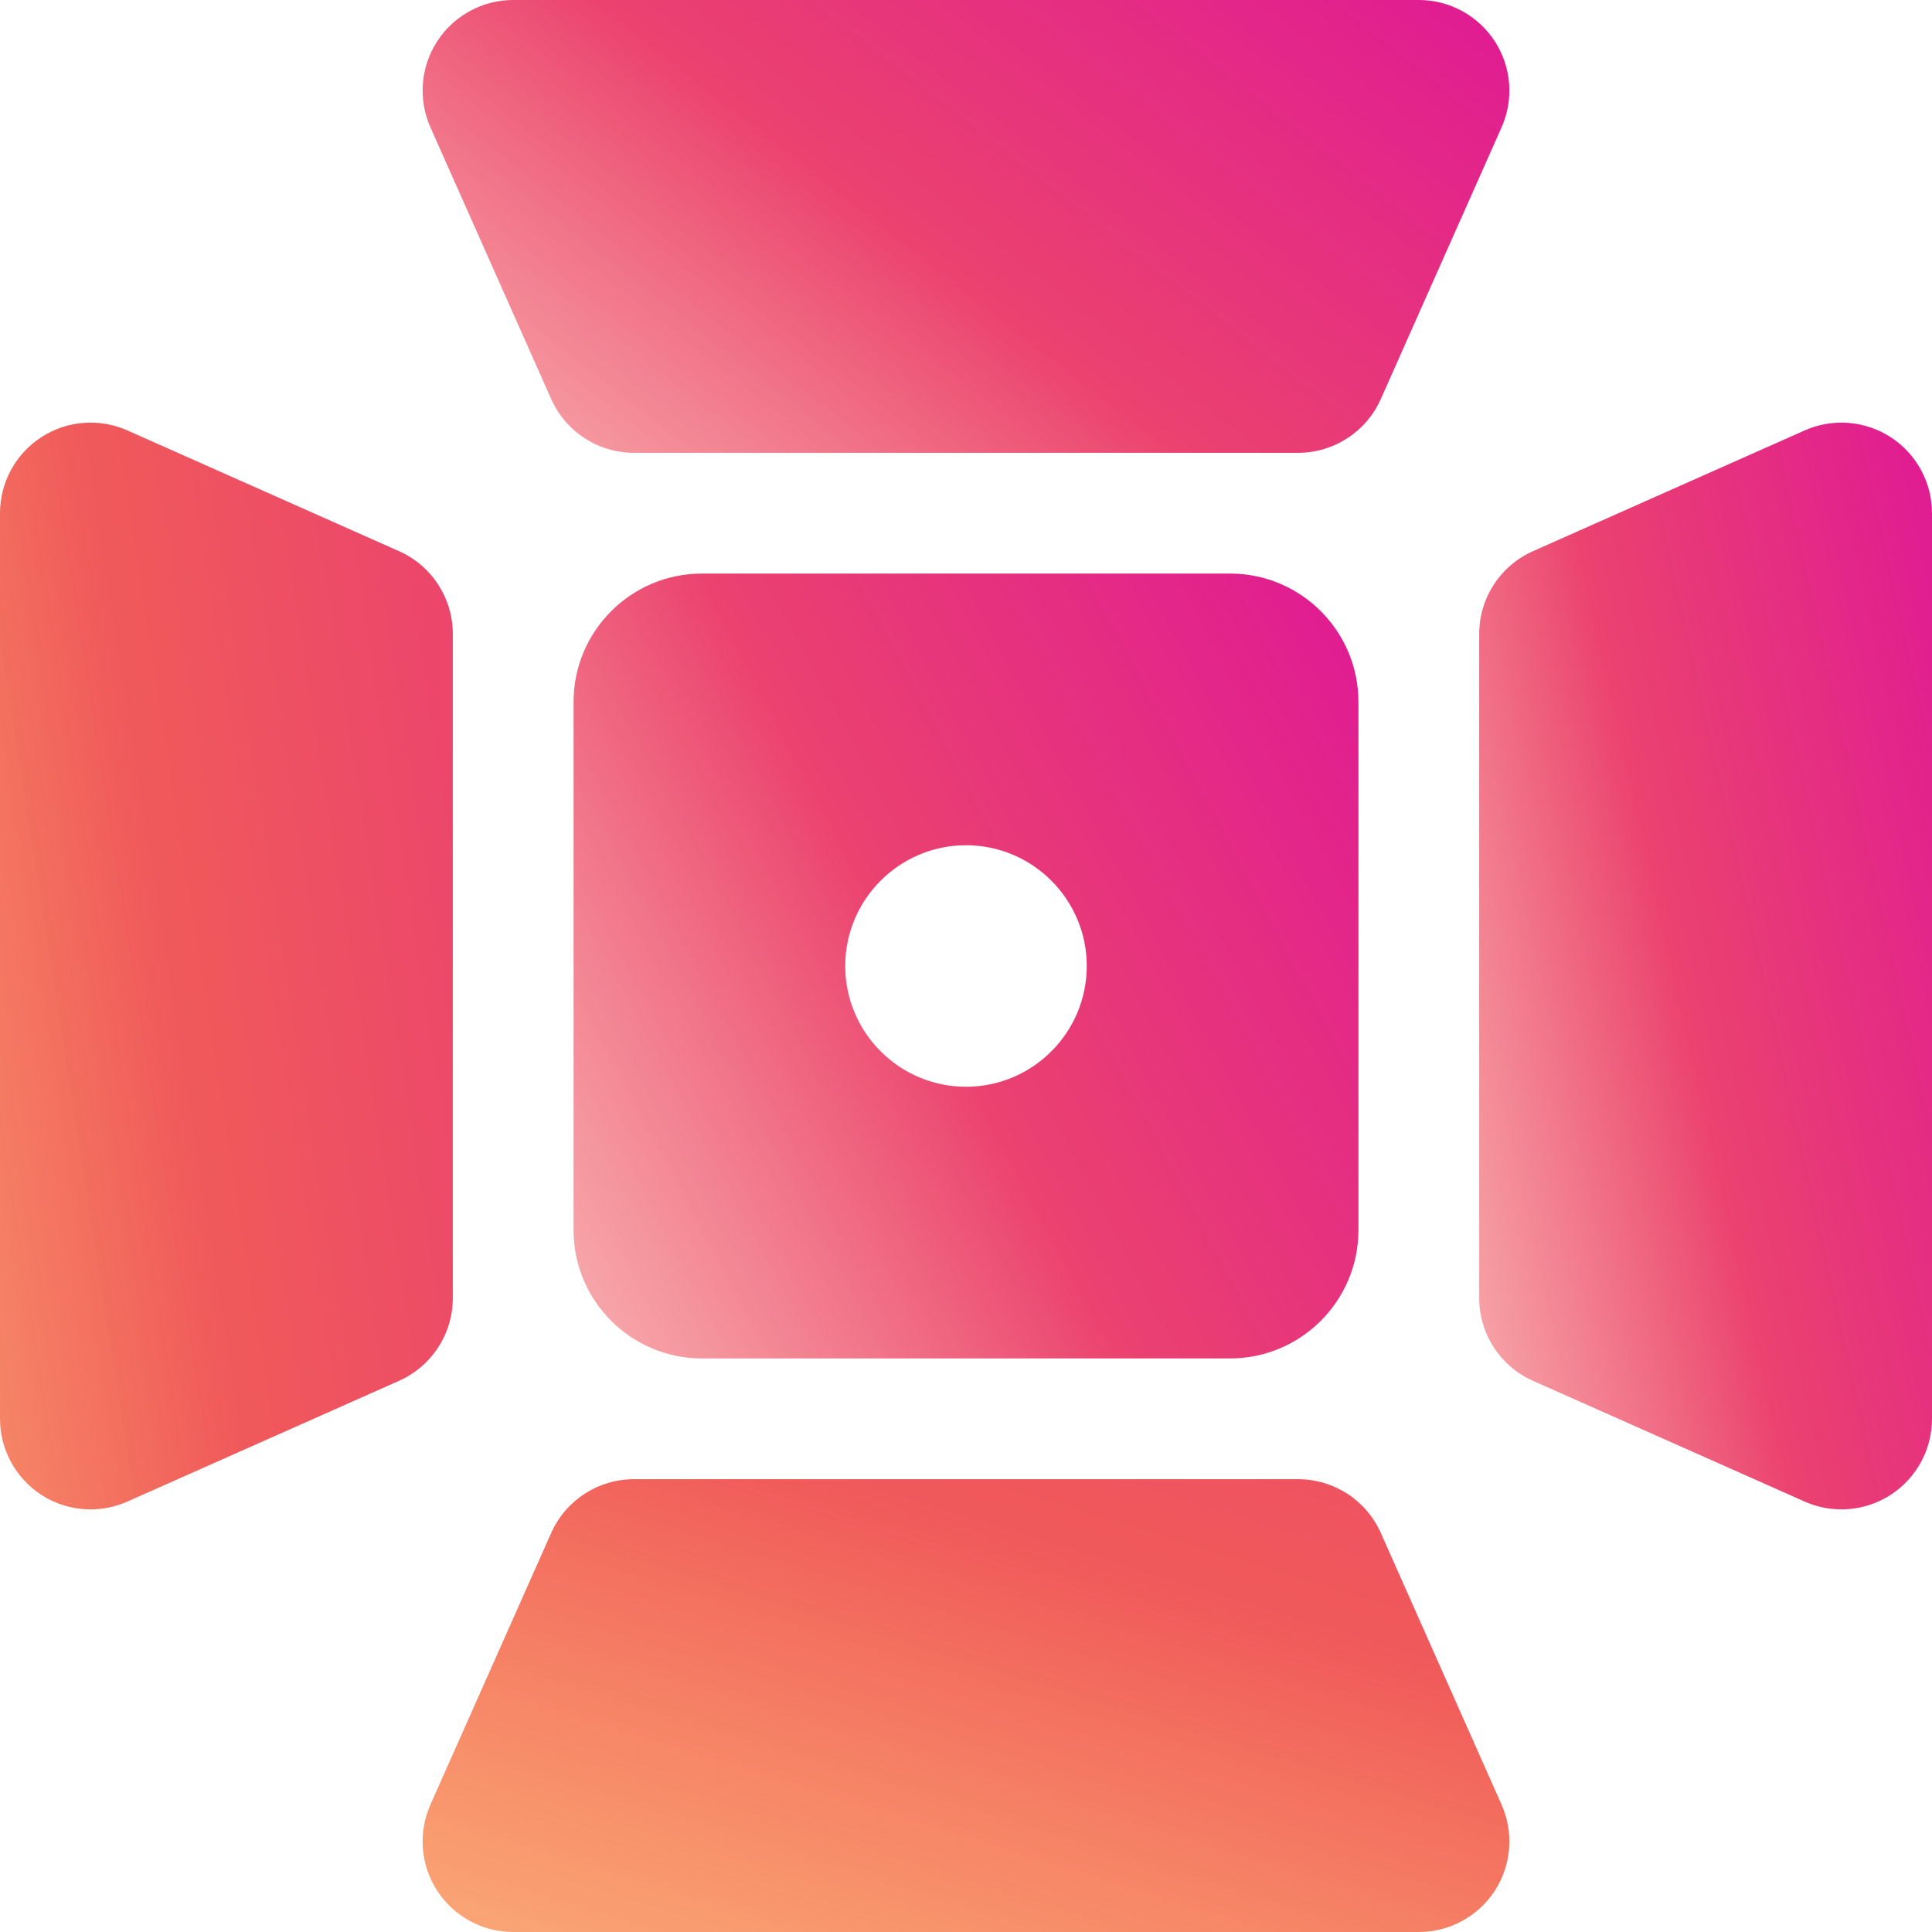 <svg width="131" height="131" viewBox="0 0 131 131" fill="none" xmlns="http://www.w3.org/2000/svg">
<path d="M88.016 30.703H42.984C40.558 30.703 38.358 29.274 37.373 27.056L29.185 8.634C28.341 6.735 28.515 4.537 29.648 2.795C30.781 1.052 32.718 0 34.797 0H96.203C98.282 0 100.219 1.052 101.352 2.795C102.485 4.538 102.659 6.735 101.815 8.634L93.627 27.056C92.641 29.274 90.442 30.703 88.016 30.703Z" fill="url(#paint0_linear_105_12796)"/>
<path d="M6.141 102.344C4.97 102.344 3.806 102.009 2.794 101.352C1.052 100.219 0 98.282 0 96.203V34.797C0 32.718 1.052 30.781 2.795 29.648C4.538 28.516 6.735 28.341 8.635 29.185L27.057 37.373C29.274 38.359 30.703 40.558 30.703 42.984V88.016C30.703 90.442 29.274 92.641 27.057 93.627L8.635 101.815C7.837 102.169 6.988 102.344 6.141 102.344Z" fill="url(#paint1_linear_105_12796)"/>
<path d="M96.203 131H34.797C32.718 131 30.781 129.948 29.648 128.206C28.515 126.462 28.341 124.265 29.185 122.366L37.373 103.944C38.358 101.726 40.558 100.297 42.984 100.297H88.016C90.442 100.297 92.641 101.726 93.627 103.944L101.815 122.366C102.659 124.265 102.485 126.463 101.352 128.206C100.219 129.948 98.282 131 96.203 131Z" fill="url(#paint2_linear_105_12796)"/>
<path d="M124.859 102.344C124.012 102.344 123.163 102.169 122.366 101.815L103.944 93.627C101.726 92.641 100.297 90.442 100.297 88.016V42.984C100.297 40.558 101.726 38.359 103.944 37.373L122.366 29.185C124.265 28.341 126.463 28.515 128.206 29.648C129.948 30.781 131 32.718 131 34.797V96.203C131 98.282 129.948 100.219 128.206 101.352C127.194 102.009 126.029 102.344 124.859 102.344Z" fill="url(#paint3_linear_105_12796)"/>
<path d="M83.41 38.891H47.59C42.793 38.891 38.891 42.793 38.891 47.59V83.41C38.891 88.207 42.793 92.109 47.59 92.109H83.41C88.207 92.109 92.109 88.207 92.109 83.41V47.59C92.109 42.793 88.207 38.891 83.41 38.891ZM65.5 73.688C60.985 73.688 57.312 70.015 57.312 65.5C57.312 60.985 60.985 57.312 65.5 57.312C70.015 57.312 73.688 60.985 73.688 65.5C73.688 70.015 70.015 73.688 65.5 73.688Z" fill="url(#paint4_linear_105_12796)"/>
<defs>
<linearGradient id="paint0_linear_105_12796" x1="-59.938" y1="69.844" x2="36.002" y2="-53.27" gradientUnits="userSpaceOnUse">
<stop stop-color="#FFCD01"/>
<stop offset="0.281" stop-color="#F87F39"/>
<stop offset="0.531" stop-color="#F05A5A" stop-opacity="0.45"/>
<stop offset="0.75" stop-color="#EB426F"/>
<stop offset="1" stop-color="#DF1995"/>
</linearGradient>
<linearGradient id="paint1_linear_105_12796" x1="-37.5" y1="181" x2="84.426" y2="161.929" gradientUnits="userSpaceOnUse">
<stop stop-color="#FFCD01" stop-opacity="0.15"/>
<stop offset="0.281" stop-color="#F87F39" stop-opacity="0.69"/>
<stop offset="0.531" stop-color="#F05A5A"/>
<stop offset="0.75" stop-color="#EB426F"/>
<stop offset="1" stop-color="#DF1995"/>
</linearGradient>
<linearGradient id="paint2_linear_105_12796" x1="14.5" y1="170.5" x2="58.239" y2="28.377" gradientUnits="userSpaceOnUse">
<stop stop-color="#FFCD01" stop-opacity="0.15"/>
<stop offset="0.281" stop-color="#F87F39" stop-opacity="0.69"/>
<stop offset="0.531" stop-color="#F05A5A"/>
<stop offset="0.75" stop-color="#EB426F"/>
<stop offset="1" stop-color="#DF1995"/>
</linearGradient>
<linearGradient id="paint3_linear_105_12796" x1="63.383" y1="196.281" x2="164.181" y2="173.825" gradientUnits="userSpaceOnUse">
<stop stop-color="#FFCD01"/>
<stop offset="0.281" stop-color="#F87F39"/>
<stop offset="0.531" stop-color="#F05A5A" stop-opacity="0.45"/>
<stop offset="0.75" stop-color="#EB426F"/>
<stop offset="1" stop-color="#DF1995"/>
</linearGradient>
<linearGradient id="paint4_linear_105_12796" x1="-25.094" y1="159.953" x2="117.523" y2="83.698" gradientUnits="userSpaceOnUse">
<stop stop-color="#FFCD01"/>
<stop offset="0.281" stop-color="#F87F39"/>
<stop offset="0.531" stop-color="#F05A5A" stop-opacity="0.45"/>
<stop offset="0.75" stop-color="#EB426F"/>
<stop offset="1" stop-color="#DF1995"/>
</linearGradient>
</defs>
</svg>

